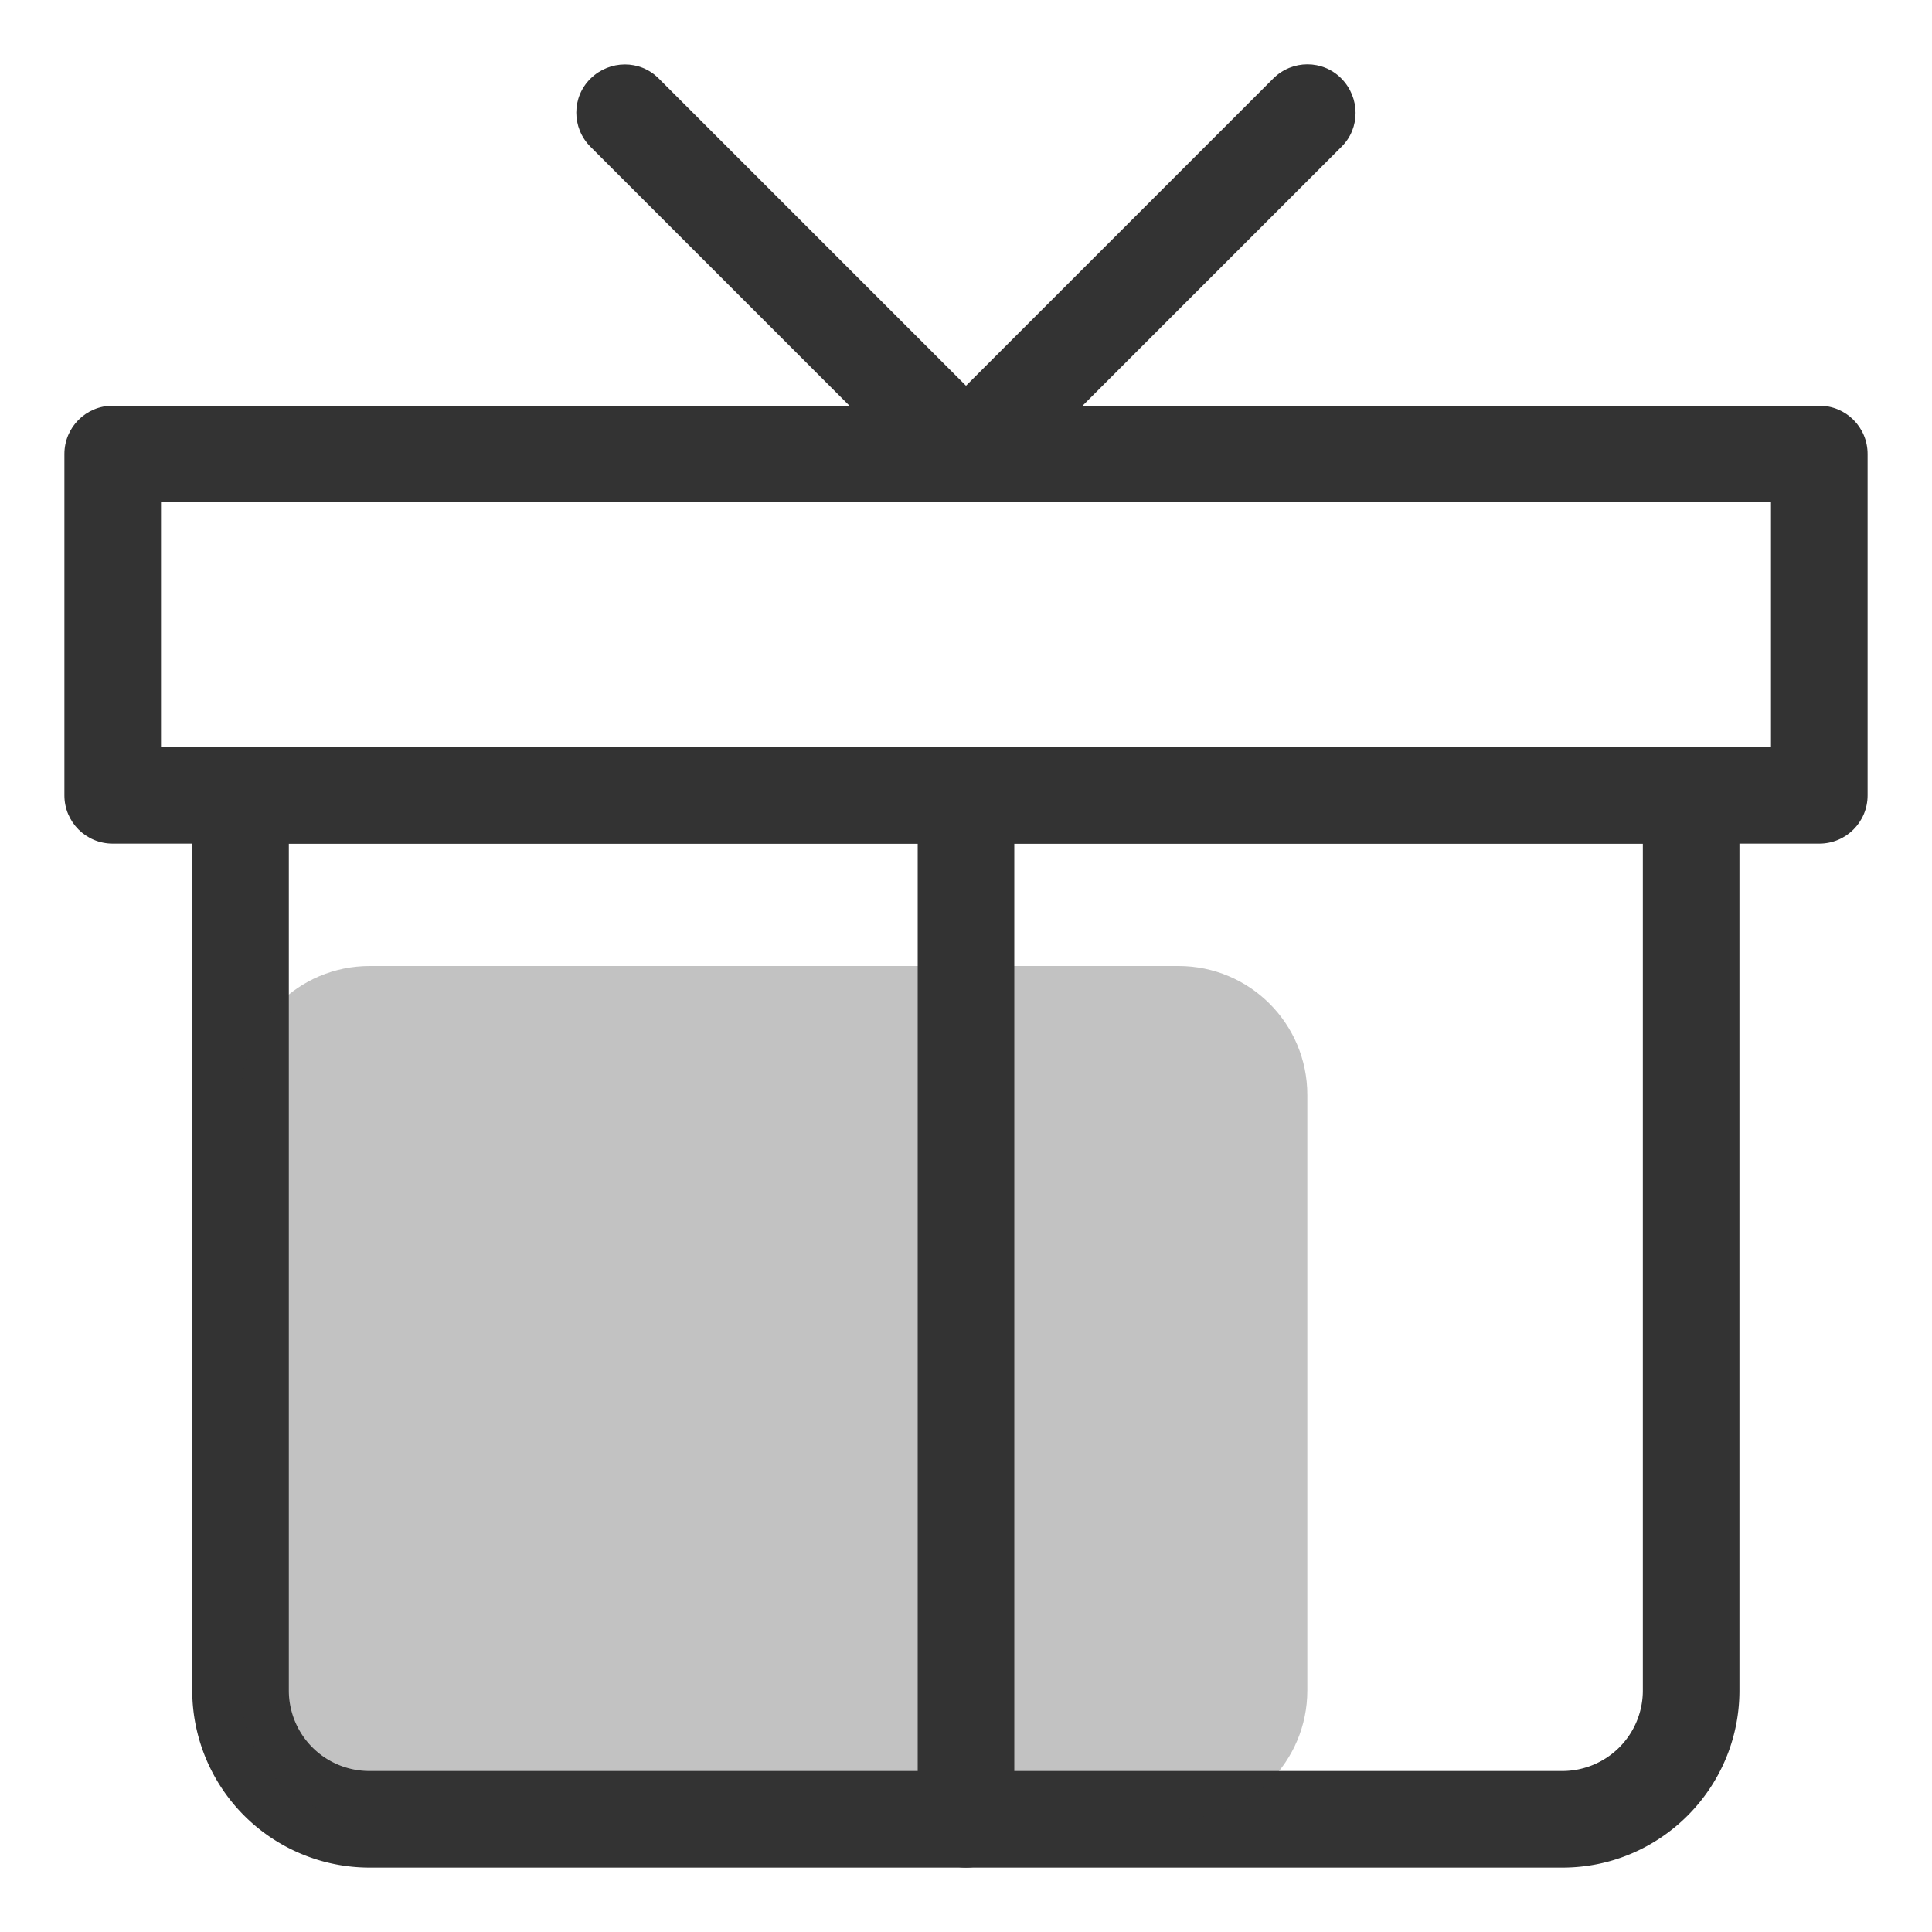 <svg t="1685345698672" class="icon" viewBox="0 0 1024 1024" version="1.1" xmlns="http://www.w3.org/2000/svg" p-id="15241" width="200" height="200"><path d="M828.075 989.867H195.755a94.037 94.037 0 0 1-93.867-93.867V421.547c0-14.165 11.435-25.6 25.6-25.6h768.853c14.165 0 25.6 11.435 25.6 25.6v474.453c0 51.712-41.984 93.867-93.867 93.867zM153.088 447.147v448.853a42.667 42.667 0 0 0 42.667 42.667h632.32a42.667 42.667 0 0 0 42.667-42.667V447.147H153.088z" fill="#333333" p-id="15242"></path><path d="M512 989.867c-14.165 0-25.6-11.435-25.6-25.6V421.547c0-14.165 11.435-25.6 25.6-25.6s25.6 11.435 25.6 25.6v542.72c0 14.165-11.435 25.6-25.6 25.6z" fill="#333333" p-id="15243"></path><path d="M964.267 447.147h-904.533c-14.165 0-25.6-11.435-25.6-25.6V240.64c0-14.165 11.435-25.6 25.6-25.6h904.533c14.165 0 25.6 11.435 25.6 25.6v180.907c0 14.165-11.435 25.6-25.6 25.6zM85.333 395.947h853.333v-129.707H85.333v129.707z" fill="#333333" p-id="15244"></path><path d="M512 266.24c-6.827 0-13.312-2.731-18.091-7.509l-180.907-180.907c-10.069-10.069-10.069-26.283 0-36.181s26.283-10.069 36.181 0L512 204.459l162.816-162.816c10.069-10.069 26.283-10.069 36.181 0s10.069 26.283 0 36.181l-180.907 180.907c-4.779 4.779-11.264 7.509-18.091 7.509z" fill="#333333" p-id="15245"></path><path d="M624.64 964.267H195.925c-37.717 0-68.267-30.549-68.267-68.267V580.267c0-37.717 30.549-68.267 68.267-68.267H624.64c37.717 0 68.267 30.549 68.267 68.267v315.733c0 37.717-30.549 68.267-68.267 68.267z" fill="#333333" opacity=".3" p-id="15246"></path></svg>
